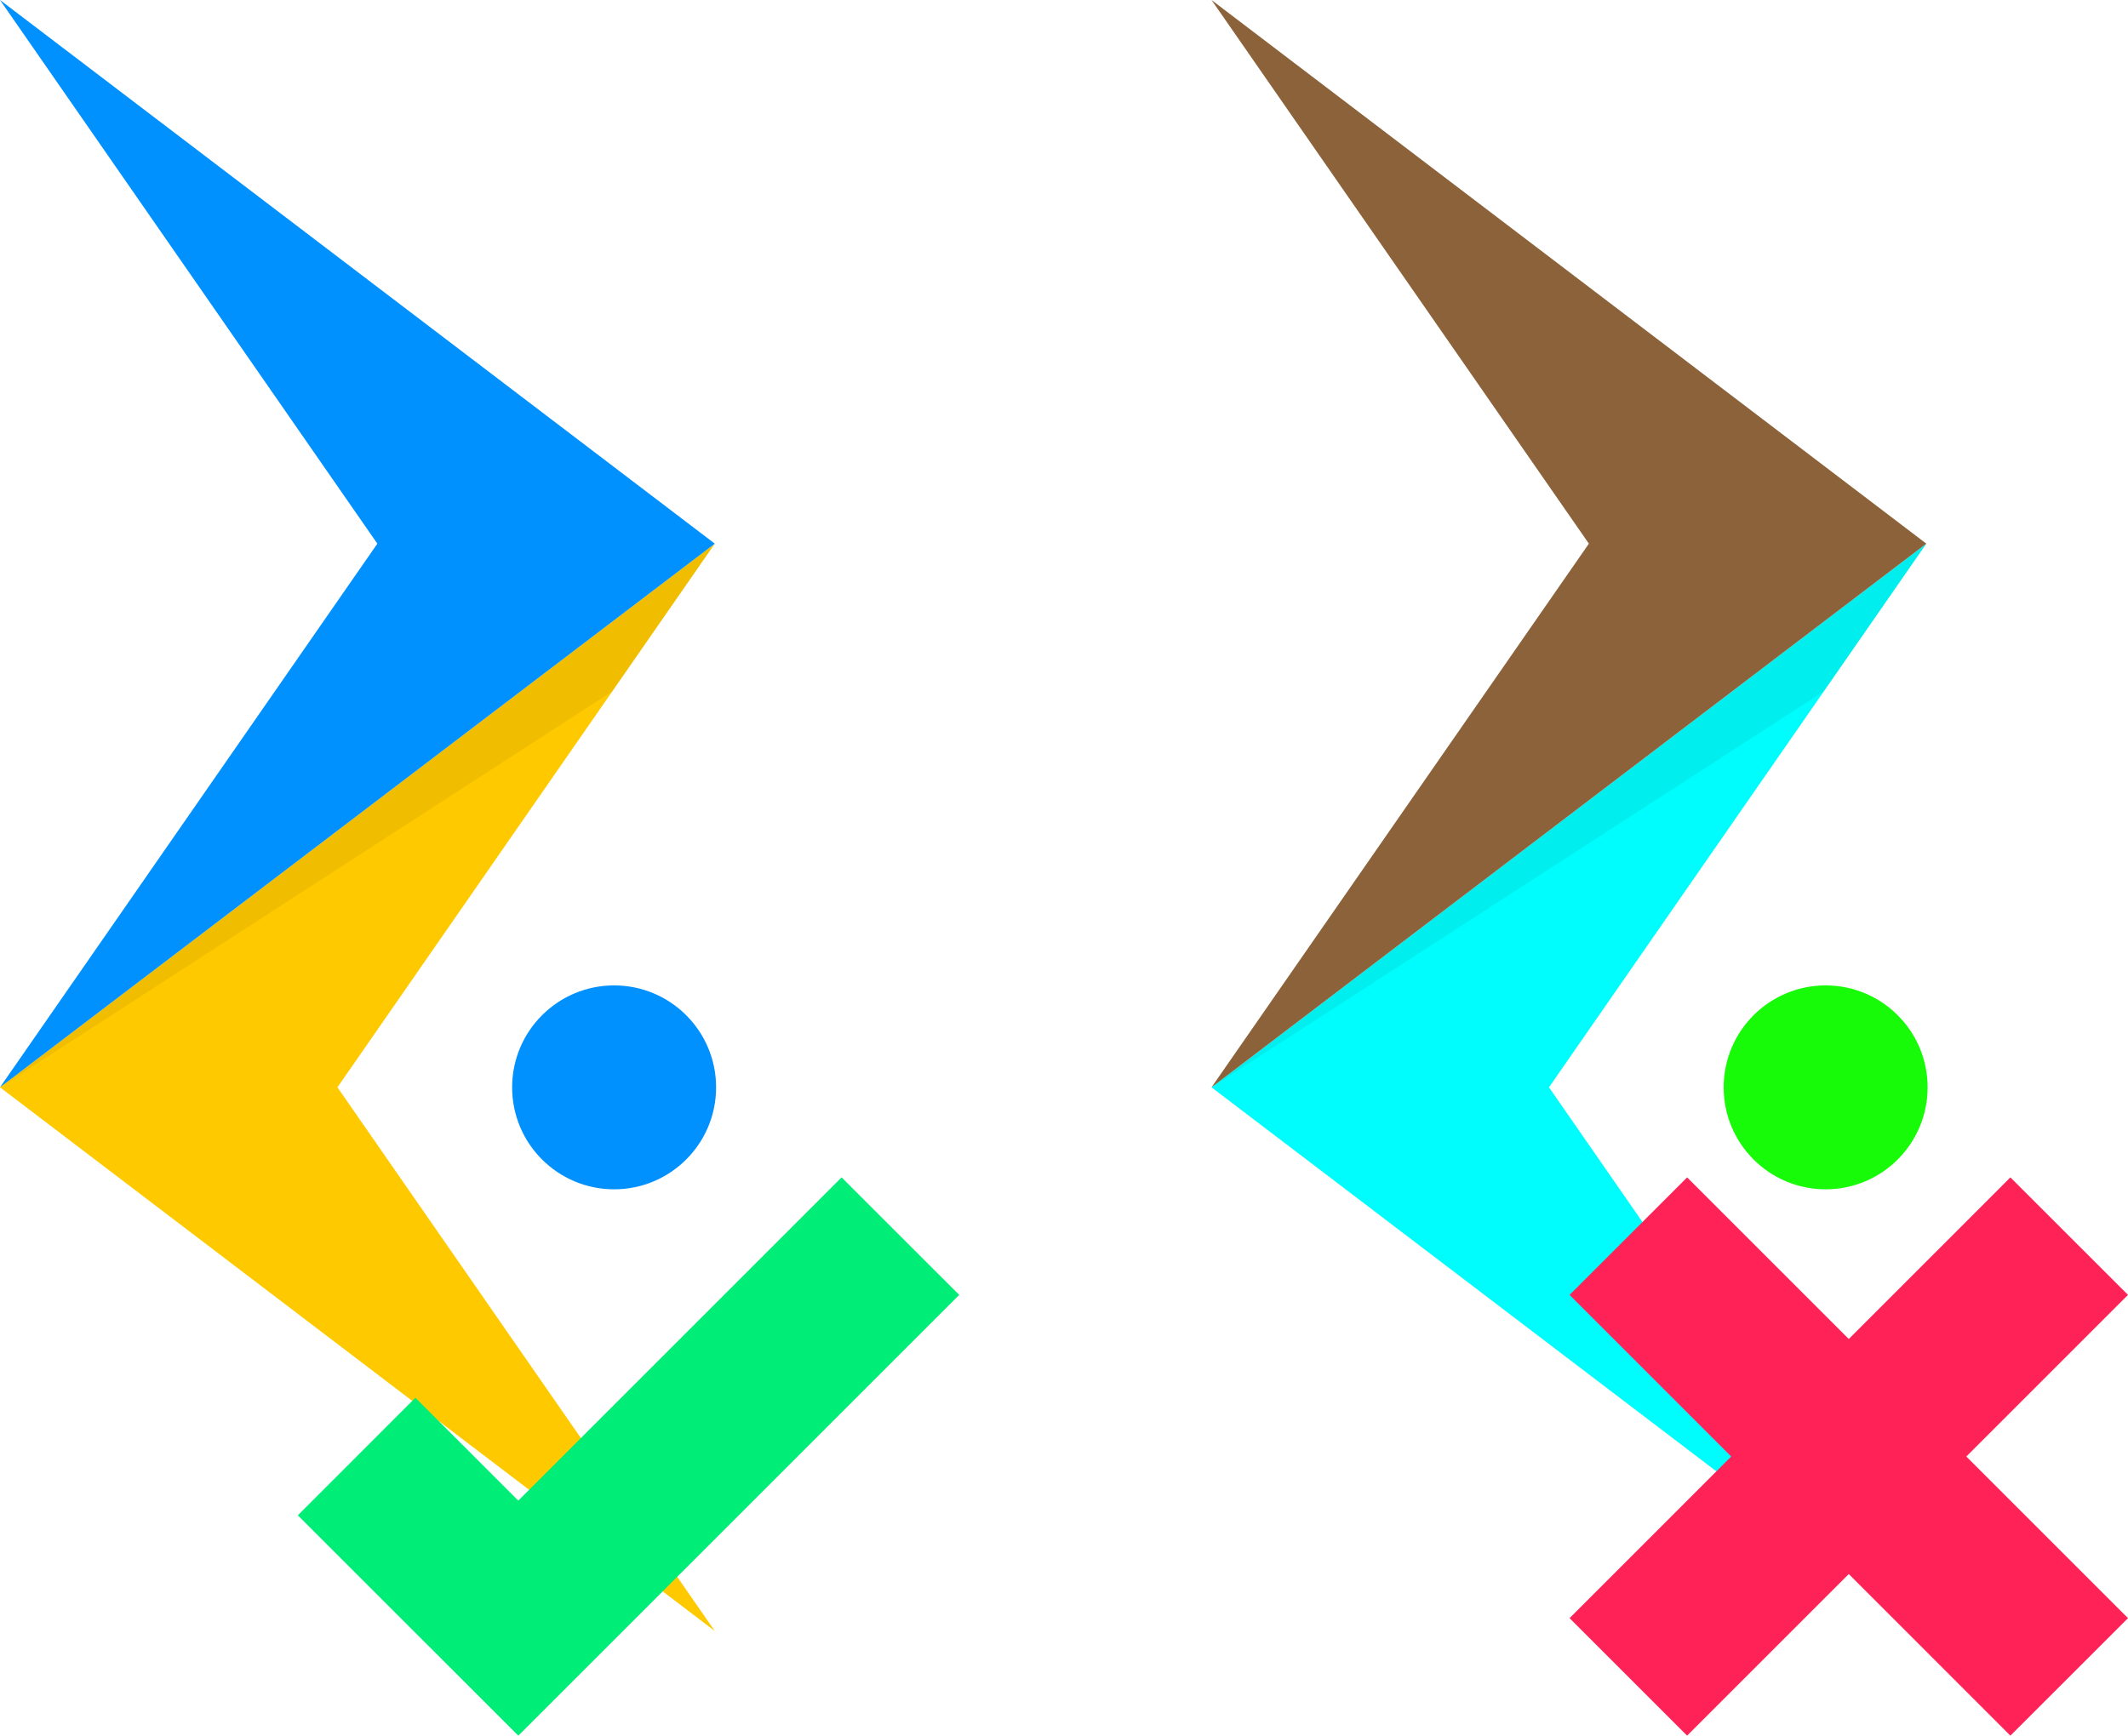 <!-- Generator: Adobe Illustrator 24.3.0, SVG Export Plug-In  -->
<svg version="1.1" xmlns="http://www.w3.org/2000/svg" xmlns:xlink="http://www.w3.org/1999/xlink" x="0px" y="0px"
	 width="410.03px" height="334.52px" viewBox="0 0 410.03 334.52"
	 style="overflow:visible;enable-background:new 0 0 410.03 334.52;" xml:space="preserve">
<style type="text/css">
	.st0{fill:#0091ff;}
	.st1{fill:#FFC900;}
	.st2{opacity:0.06;}
	.st3{fill:#17FA08;}
	.st4{fill:#00FDFD;}
	.st5{fill:#8B623A;}
	.st6{fill:#FF2256;}
	.st7{fill:#00Ed77;}
</style>
<defs>
</defs>
<g>
	<circle class="st0" cx="118.33" cy="209.57" r="19.65"/>
	<polygon class="st1" points="137.73,104.78 137.73,104.78 65.02,209.56 137.73,314.35 137.73,314.35 0,209.56 	"/>
	<polygon class="st0" points="0,0 0,0 72.71,104.78 0,209.56 0,209.56 137.73,104.78 	"/>
	<polygon class="st2" points="137.73,104.78 117.98,133.24 0,209.56 	"/>
</g>
<g>
	<circle class="st3" cx="351.77" cy="209.57" r="19.65"/>
	<polygon class="st4" points="371.17,104.78 371.17,104.78 298.46,209.56 371.17,314.35 371.17,314.35 233.44,209.56 	"/>
	<polygon class="st5" points="233.44,0 233.44,0 306.15,104.78 233.44,209.56 233.44,209.56 371.17,104.78 	"/>
	<polygon class="st2" points="371.17,104.78 351.42,133.24 233.44,209.56 	"/>
</g>
<polygon class="st6" points="410.03,249.57 387.37,226.92 356.23,258.07 325.08,226.92 302.43,249.57 333.57,280.72 302.43,311.87 
	325.08,334.52 356.23,303.37 387.37,334.52 410.03,311.87 378.88,280.72 "/>
<polygon class="st7" points="162.16,226.92 99.87,289.22 80.04,269.39 57.39,292.05 77.21,311.87 99.87,334.52 122.52,311.87 
	184.82,249.57 "/>
</svg>
